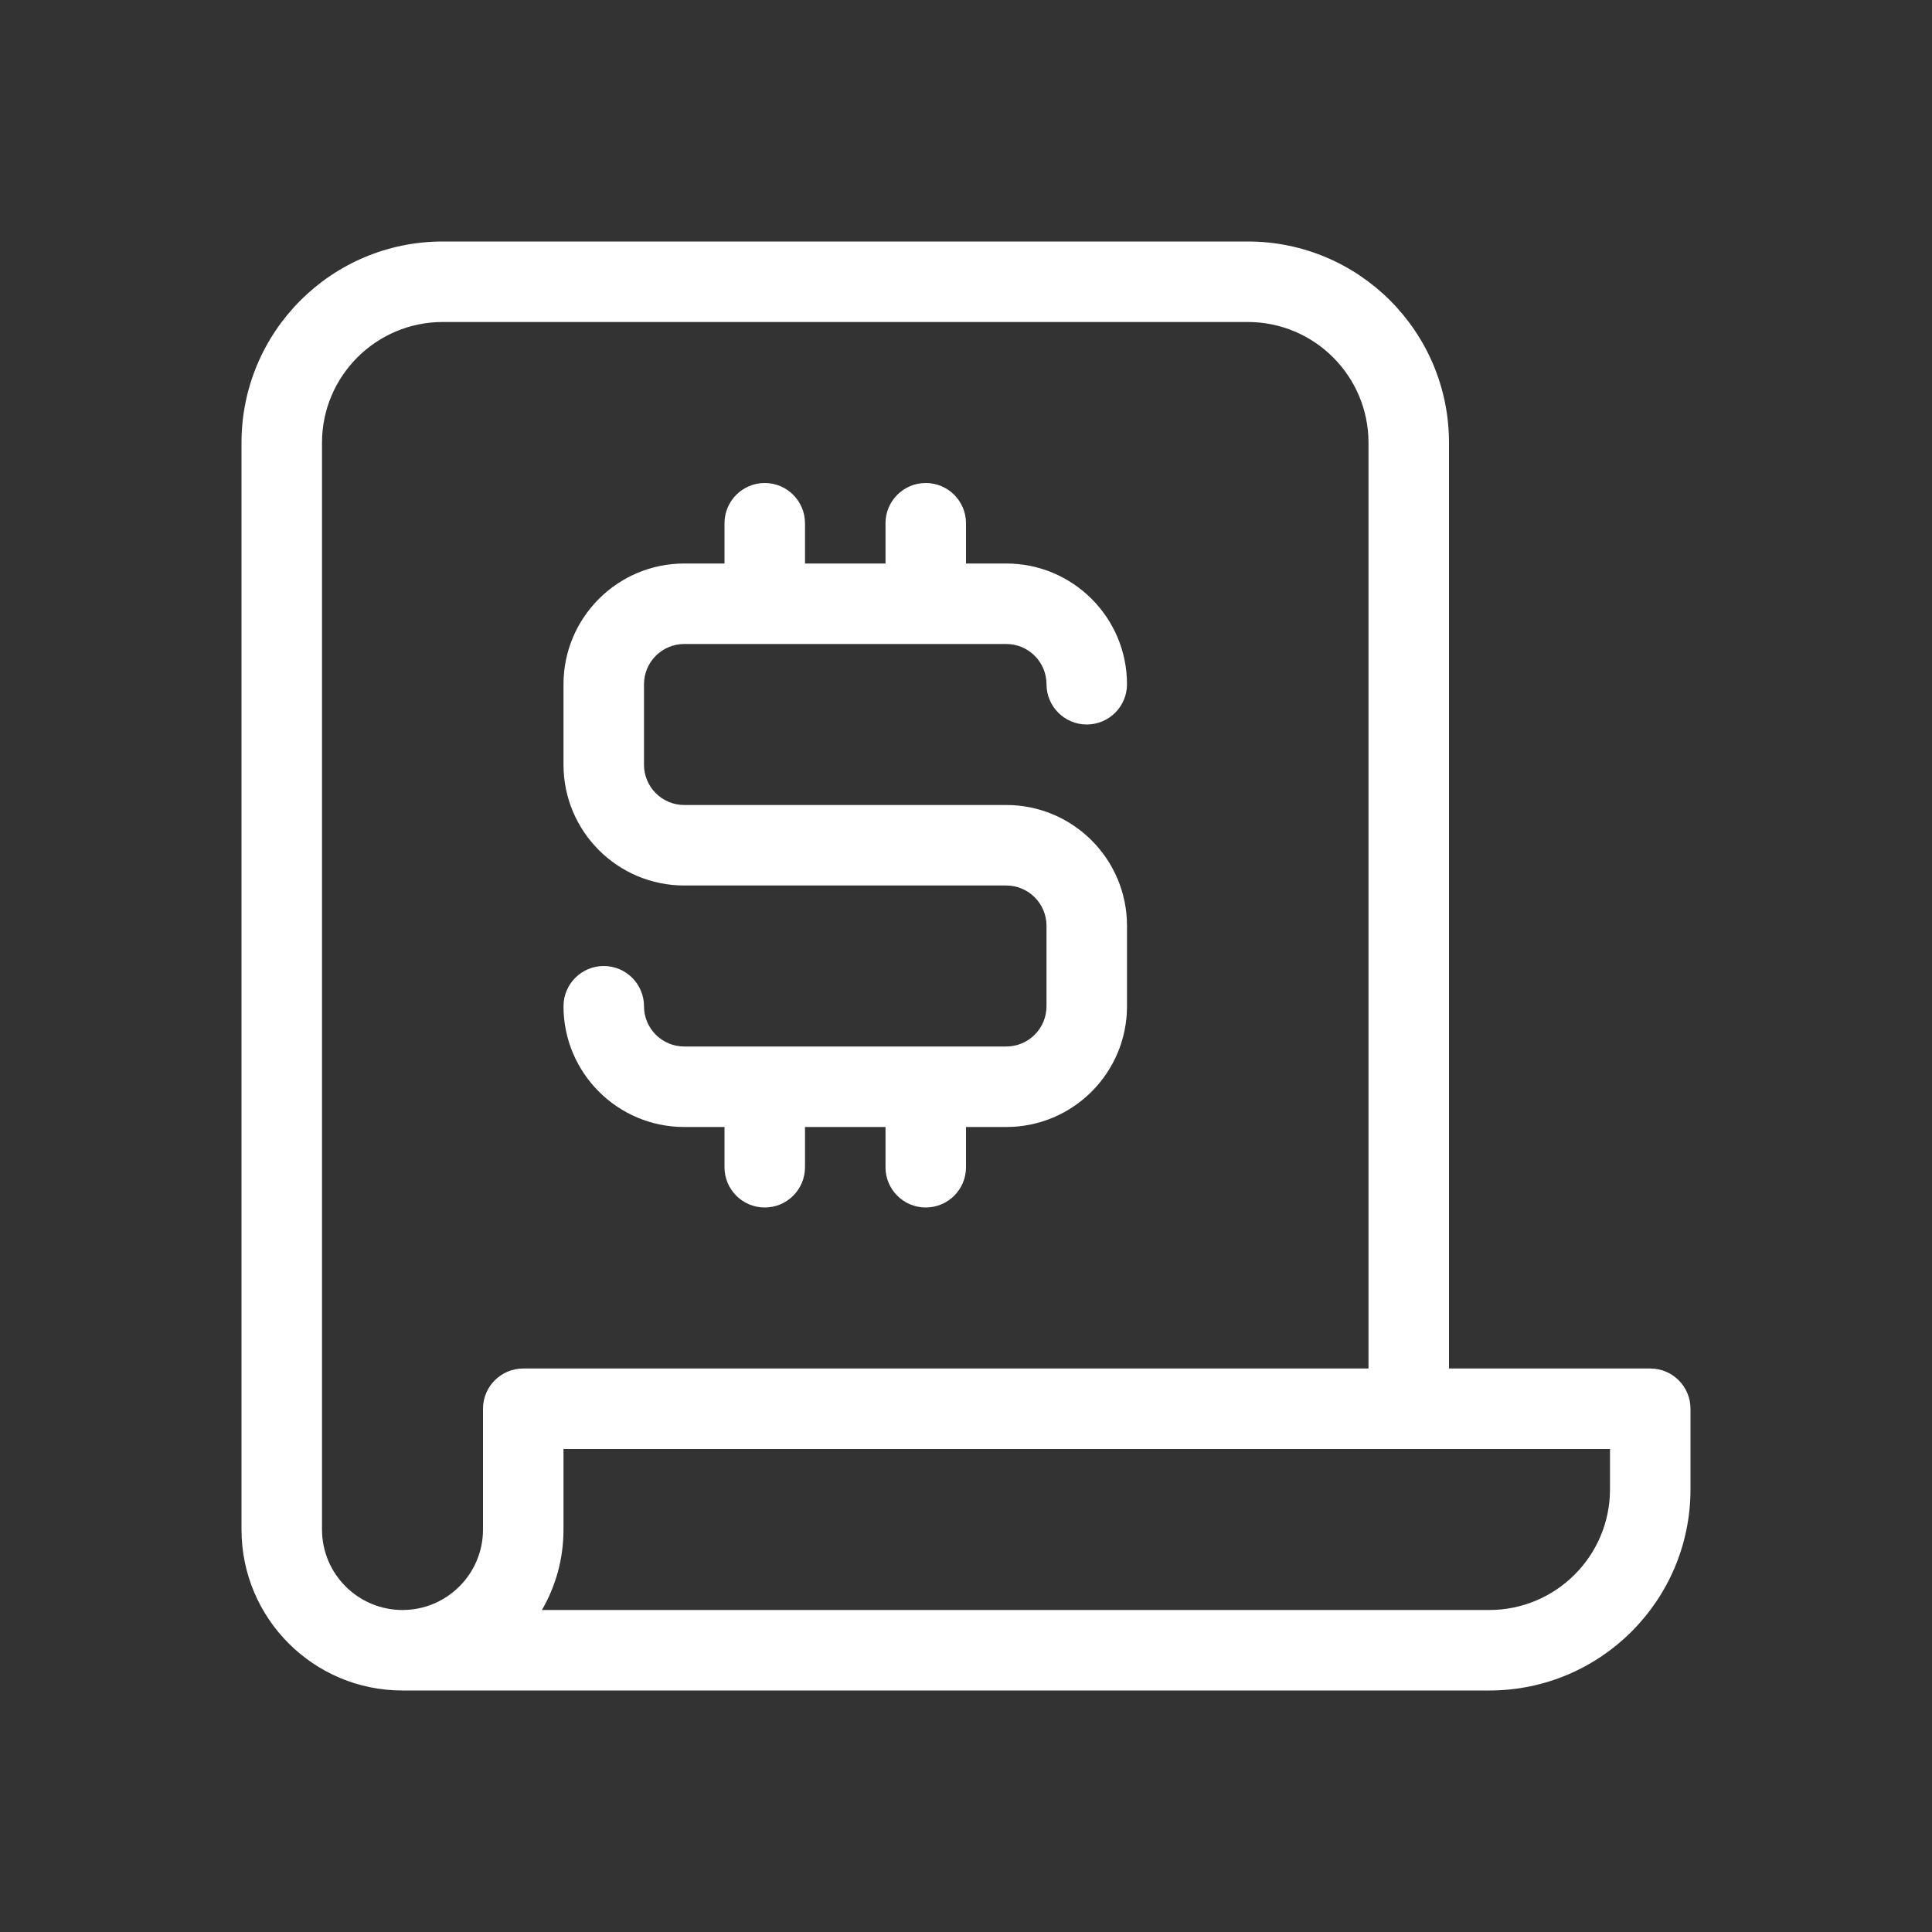 <svg width="24" height="24" viewBox="0 0 24 24" fill="none" xmlns="http://www.w3.org/2000/svg">
<rect x="0" y="0" width="24" height="24" fill="#333333" stroke="none"/>
<path d="M12 7H12.5C13.328 7 14 7.672 14 8.5C14 8.776 13.776 9 13.5 9C13.224 9 13 8.776 13 8.5C13 8.224 12.776 8 12.5 8H8.5C8.224 8 8 8.224 8 8.5V9.5C8 9.776 8.224 10 8.5 10H12.5C13.328 10 14 10.672 14 11.5V12.5C14 13.328 13.328 14 12.5 14H12V14.5C12 14.776 11.776 15 11.5 15C11.224 15 11 14.776 11 14.5V14H10V14.5C10 14.776 9.776 15 9.5 15C9.224 15 9 14.776 9 14.5V14H8.5C7.672 14 7 13.328 7 12.5C7 12.224 7.224 12 7.5 12C7.776 12 8 12.224 8 12.5C8 12.776 8.224 13 8.5 13H12.5C12.776 13 13 12.776 13 12.5V11.5C13 11.224 12.776 11 12.5 11H8.5C7.672 11 7 10.328 7 9.5V8.5C7 7.672 7.672 7 8.5 7H9V6.5C9 6.224 9.224 6 9.5 6C9.776 6 10 6.224 10 6.5V7H11V6.5C11 6.224 11.224 6 11.5 6C11.776 6 12 6.224 12 6.5V7ZM17 17V5.5C17 4.672 16.328 4 15.5 4H5.5C4.672 4 4 4.672 4 5.5V19C4 19.552 4.448 20 5 20C5.552 20 6 19.552 6 19V17.5C6 17.224 6.224 17 6.5 17H17ZM18 17H20.5C20.776 17 21 17.224 21 17.5V18.5C21 19.881 19.881 21 18.5 21H5C3.895 21 3 20.105 3 19V5.5C3 4.119 4.119 3 5.5 3H15.5C16.881 3 18 4.119 18 5.5V17ZM18.5 20C19.328 20 20 19.328 20 18.5V18H7V19C7 19.364 6.903 19.706 6.732 20H18.5Z" fill="white"/>
</svg>
